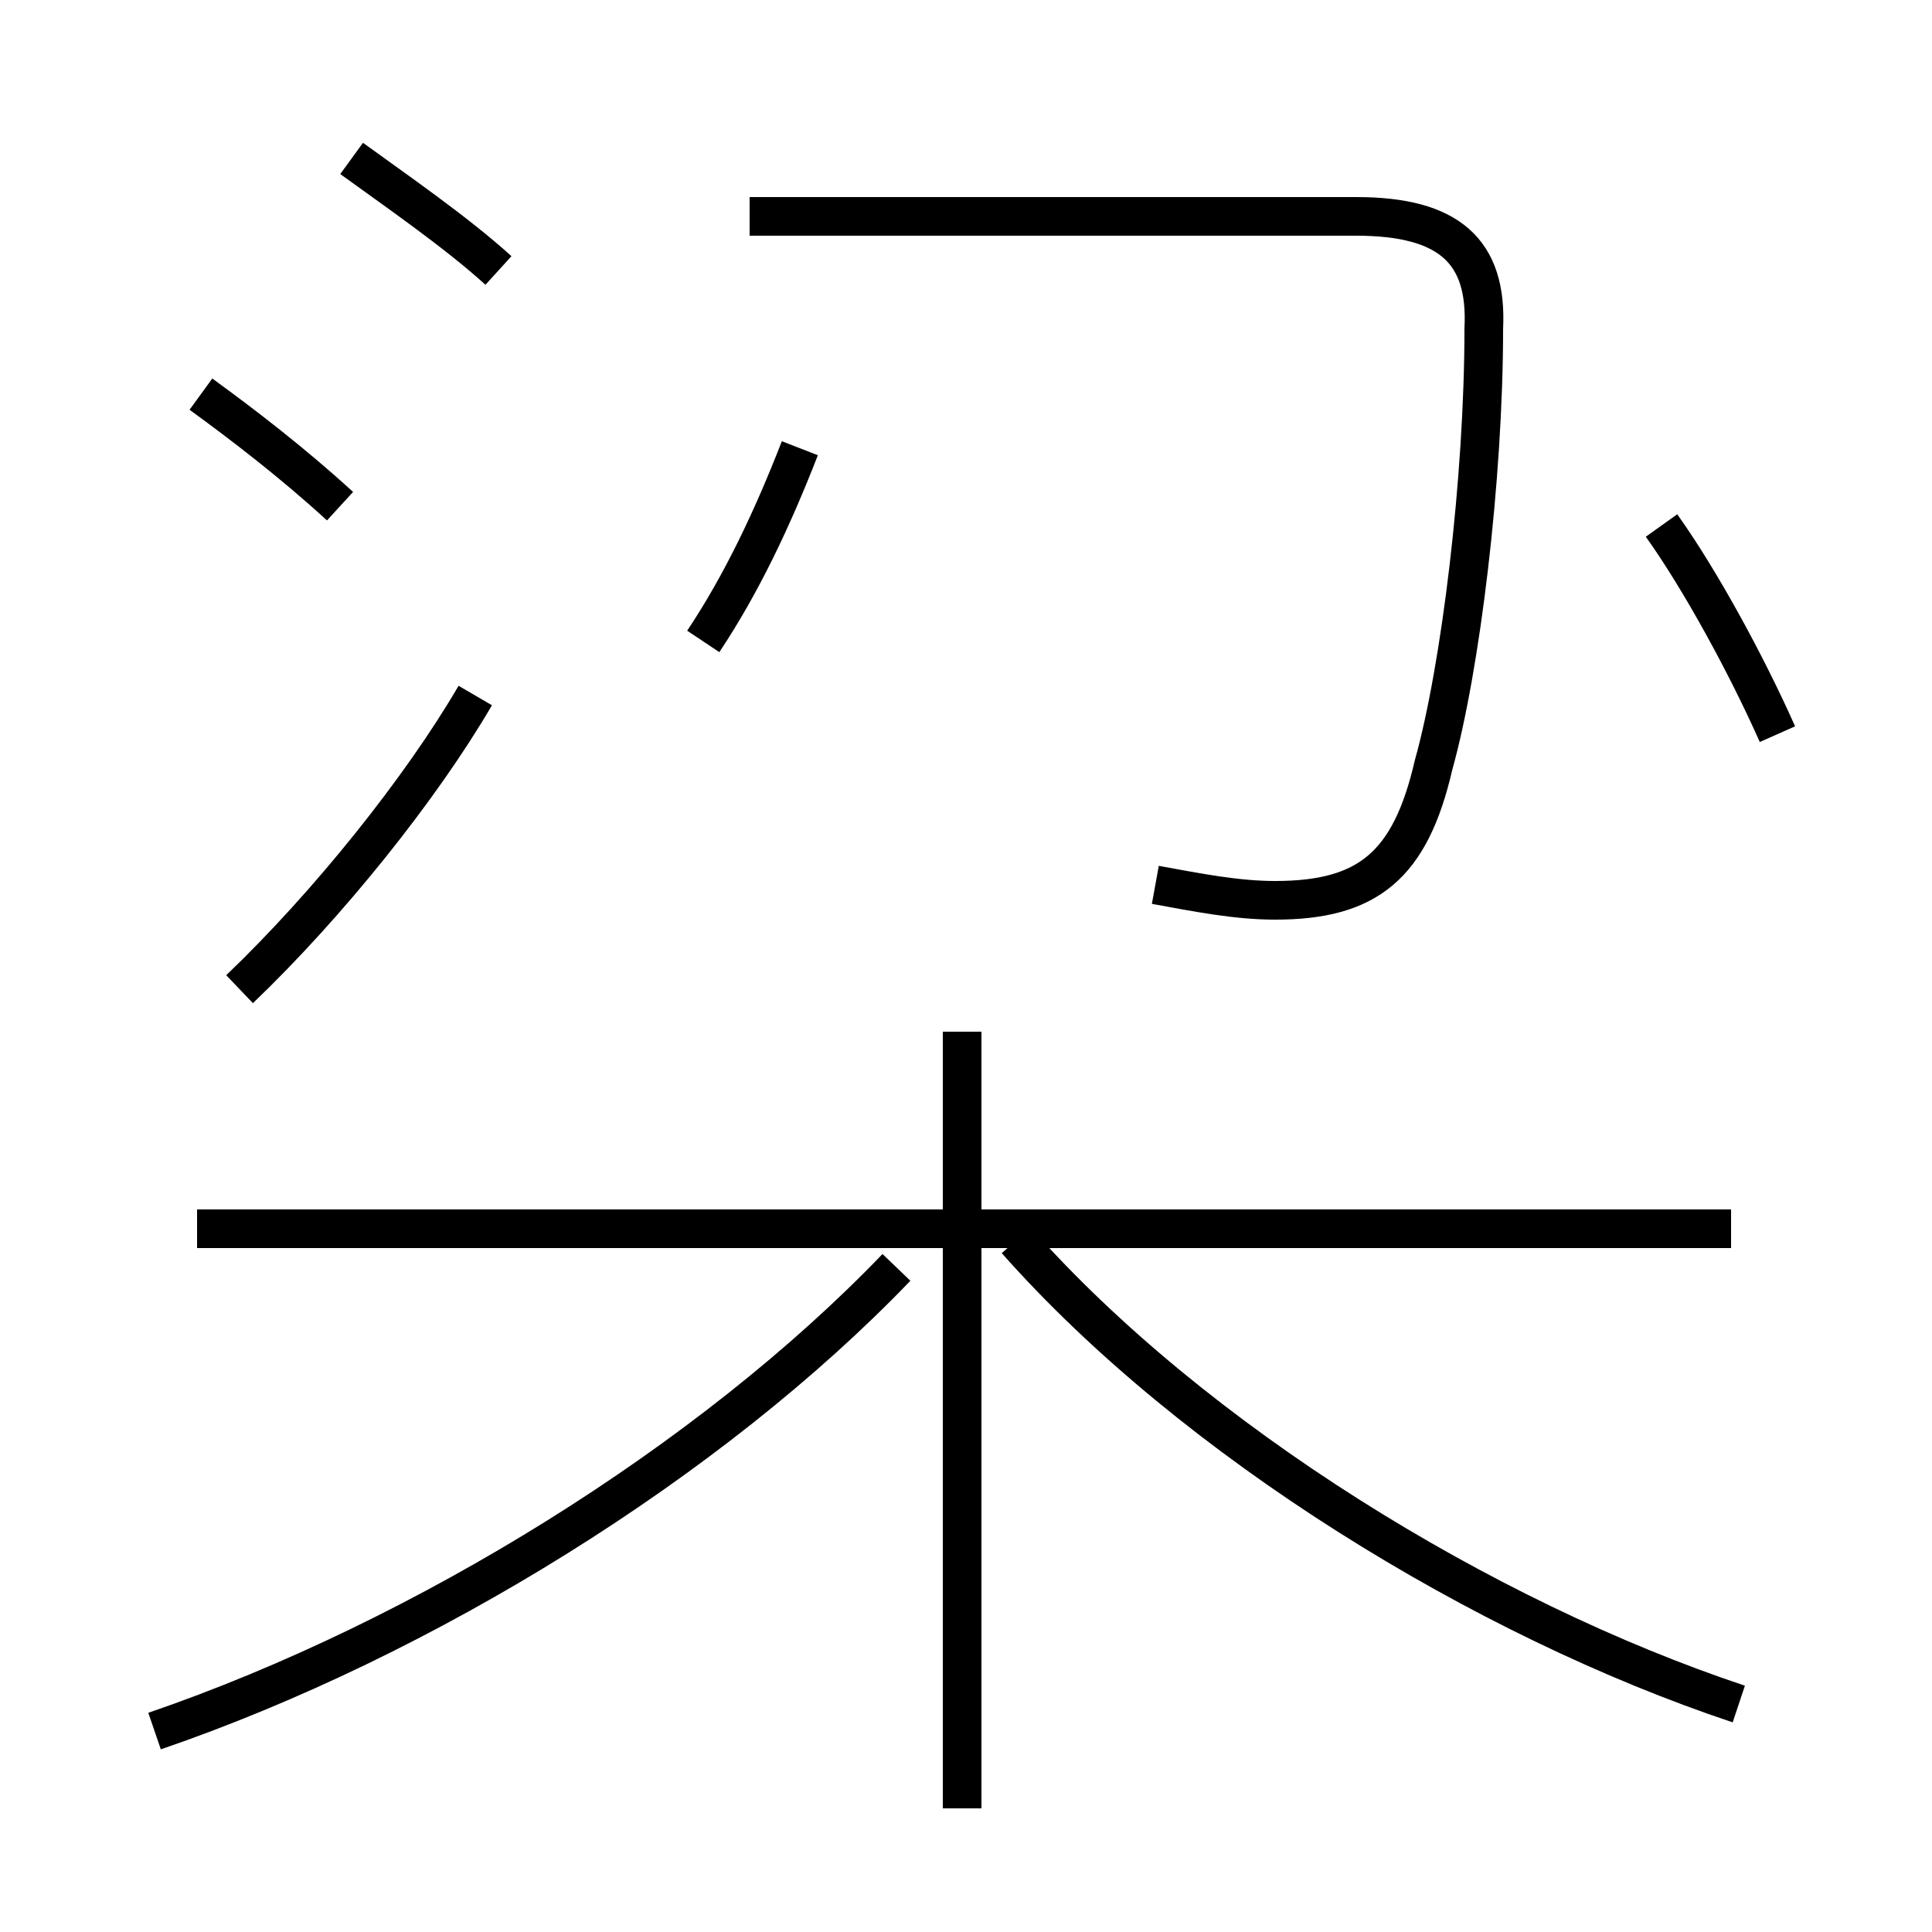 <?xml version='1.0' encoding='utf8'?>
<svg viewBox="0.0 -44.0 50.0 50.0" version="1.1" xmlns="http://www.w3.org/2000/svg">
<rect x="0.0" y="-44.0" width="50.0" height="50.0" fill="#808080" stroke="none"/>
<rect x="-1000" y="-1000" width="2000" height="2000" stroke="white" fill="white"/>
<g style="fill:none; stroke:#000000;  stroke-width:1">
<path d="M 4.0 -0.8 C 11.0 1.6 18.4 6.2 23.2 11.2 M 45.0 -0.1 C 38.4 2.1 30.9 6.7 26.3 11.9 M 44.8 12.2 L 5.1 12.2 M 24.9 -2.8 L 24.9 17.3 M 29.9 21.1 C 31.0 20.9 32.0 20.7 33.0 20.7 C 35.4 20.7 36.5 21.6 37.1 24.2 C 37.8 26.7 38.4 31.6 38.4 35.5 C 38.5 37.5 37.5 38.4 35.1 38.4 L 19.4 38.4 M 46.0 25.0 C 45.2 26.8 44.0 29.0 43.0 30.4 M 12.9 37.0 C 11.8 38.0 10.2 39.1 9.1 39.9 M 6.2 18.4 C 8.5 20.6 10.9 23.6 12.3 26.0 M 18.2 27.4 C 19.2 28.9 20.0 30.6 20.7 32.4 M 8.8 30.9 C 7.6 32.0 6.3 33.0 5.2 33.8 " transform="scale(1, -1)" />
</g>
</svg>